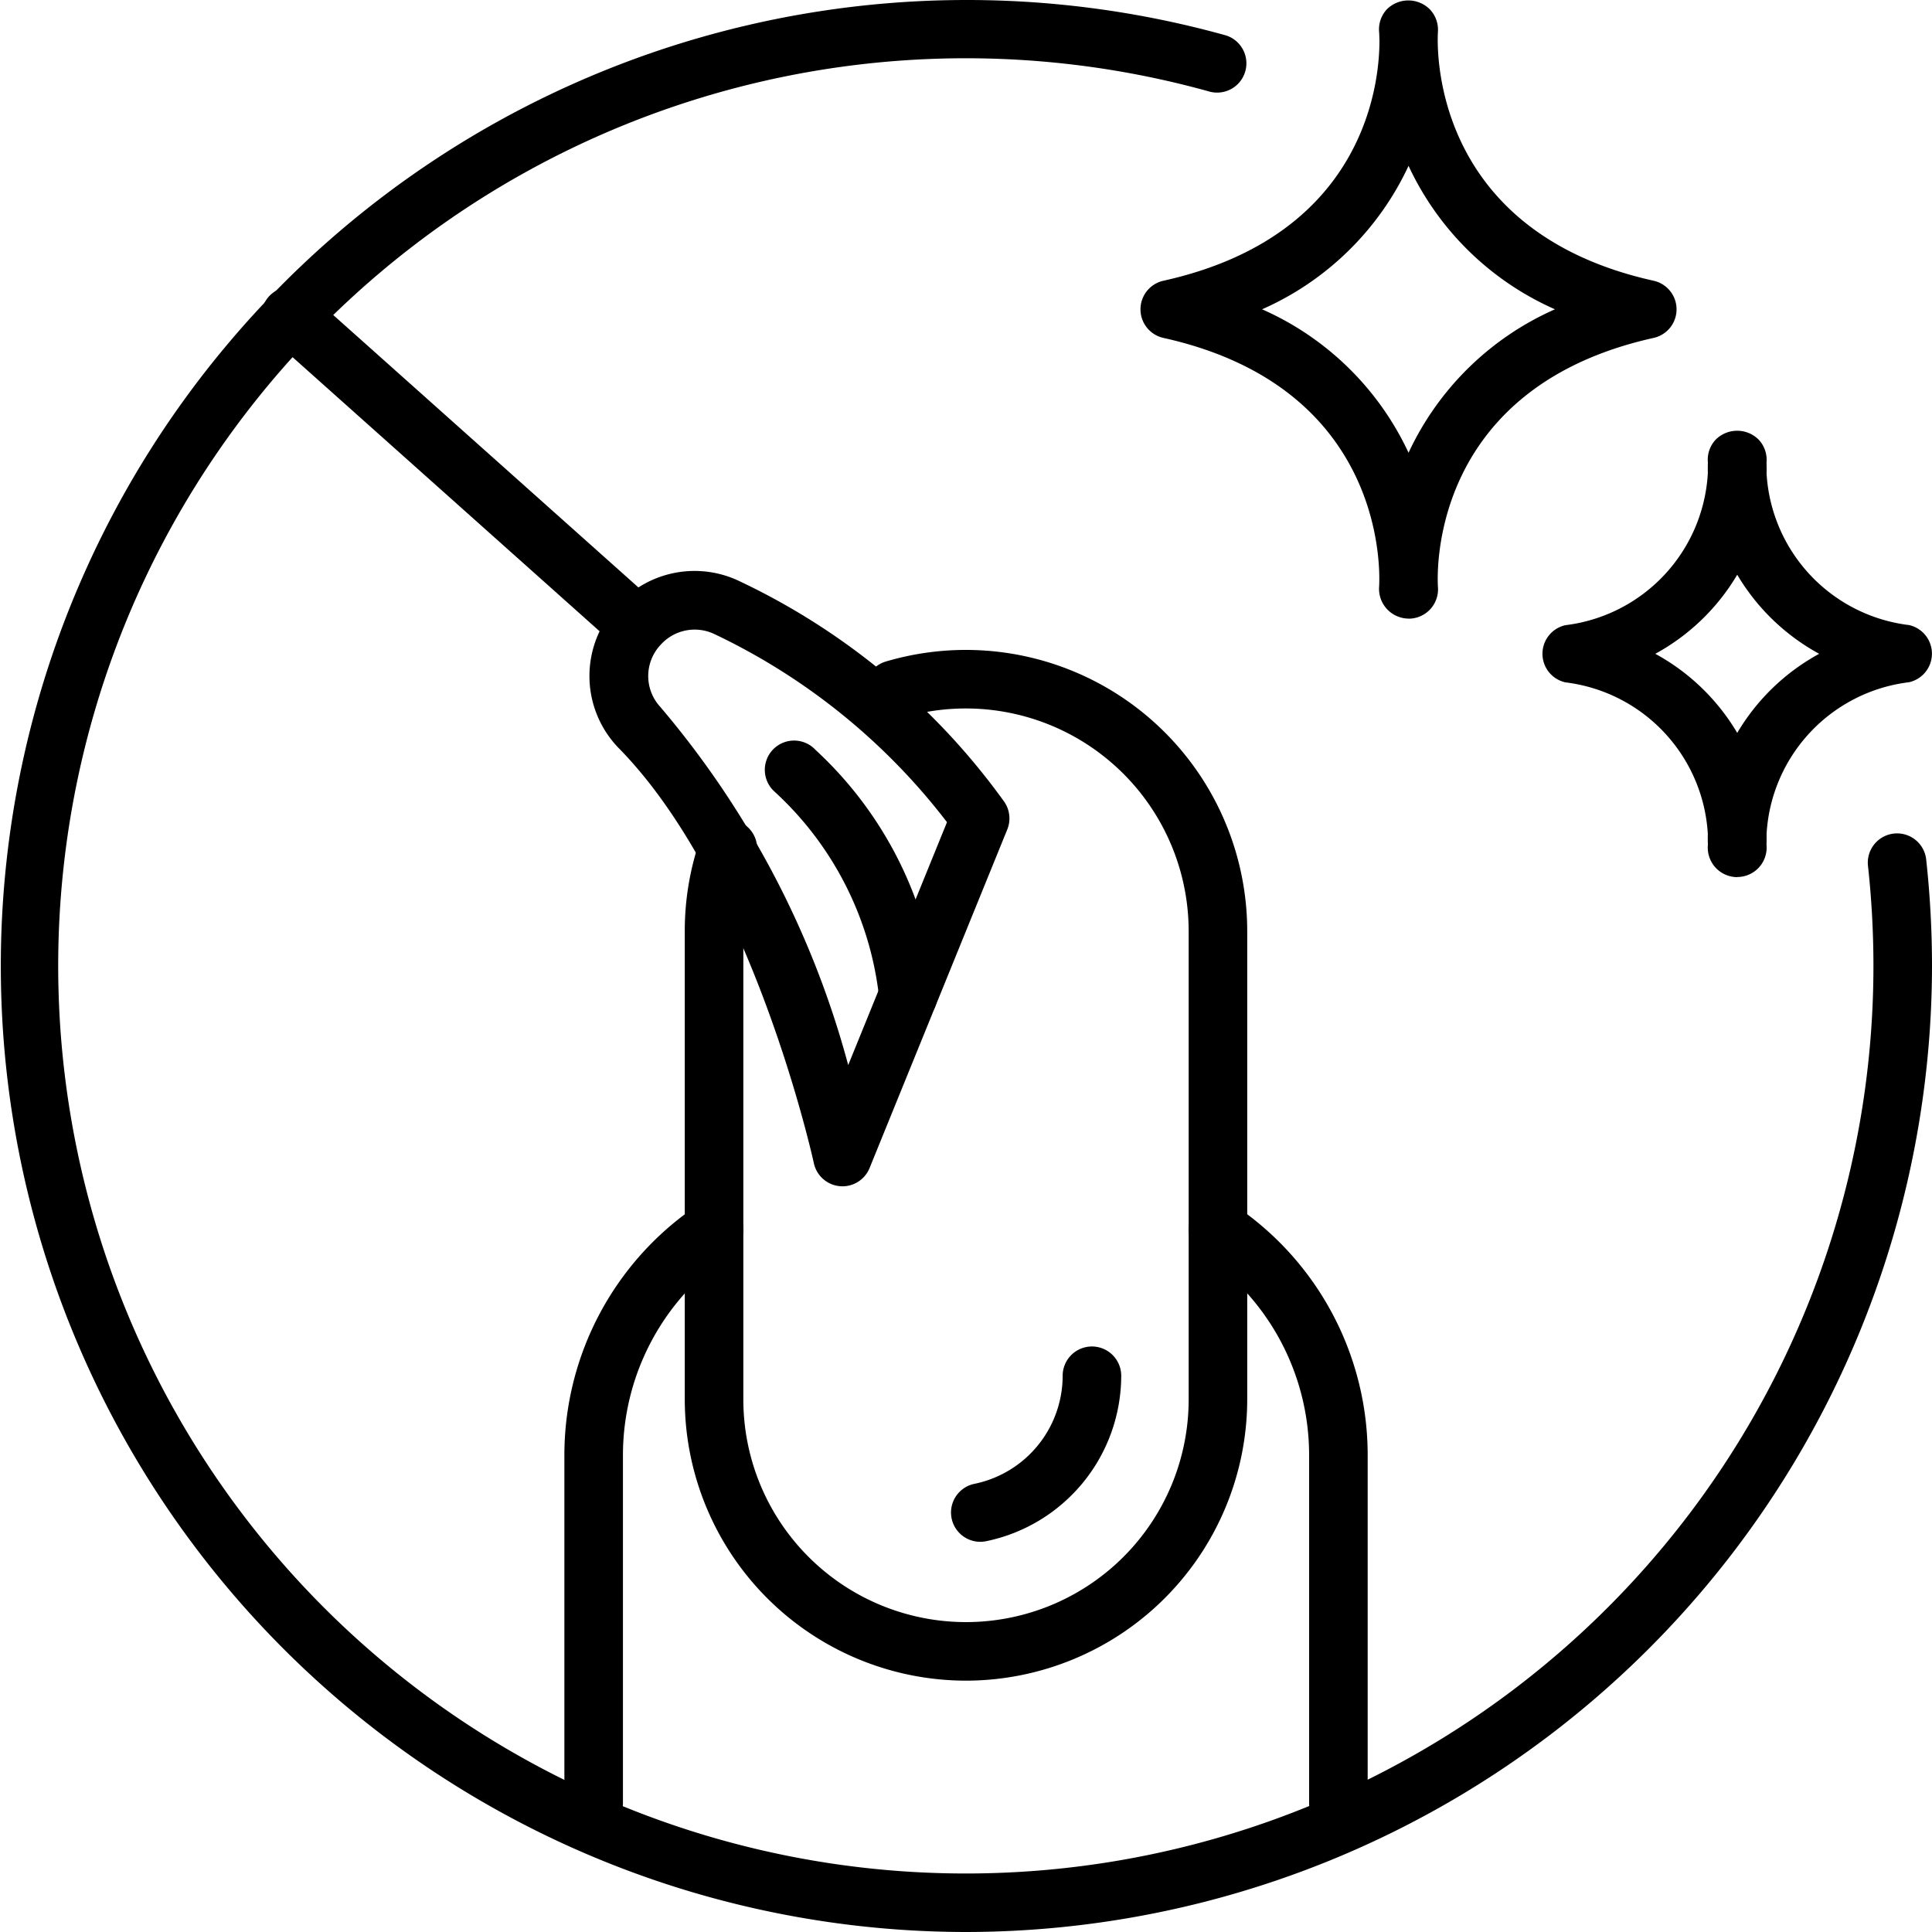 <svg xmlns="http://www.w3.org/2000/svg" width="32" height="32" viewBox="0 0 32 32"><g id="b14e0227-9f2d-411c-bfb4-6baef95d0469" data-name="Layer 2"><g id="af812cdc-fb07-4ee7-95ae-81c24767c9ff" data-name="Layer 1"><path fill="#000" d="M16,27.837A4.663,4.663,0,0,1,11.342,23.179V15.423a4.629,4.629,0,0,1,.251-1.511.485.485,0,1,1,.917.315A3.675,3.675,0,0,0,12.312,15.423V23.179a3.688,3.688,0,1,0,7.376,0V15.423a3.691,3.691,0,0,0-4.751-3.533.485.485,0,0,1-.278-.929,4.661,4.661,0,0,1,5.999,4.462V23.179A4.664,4.664,0,0,1,16,27.837Z"/><path fill="#000" d="M16.234,25.537a.485.485,0,0,1-.095-.96,1.829,1.829,0,0,0,1.462-1.79.485.485,0,1,1,.97,0,2.803,2.803,0,0,1-2.241,2.741A.476.476,0,0,1,16.234,25.537Z"/><path fill="#000" d="M9.833,30.348a.485.485,0,0,1-.485-.485V24.102a4.986,4.986,0,0,1,2.208-4.141.485.485,0,1,1,.542.805,4.016,4.016,0,0,0-1.78,3.336v5.76A.485.485,0,0,1,9.833,30.348Z"/><path fill="#000" d="M22.168,30.348a.485.485,0,0,1-.485-.485V24.102a4.016,4.016,0,0,0-1.78-3.336.485.485,0,1,1,.542-.805,4.986,4.986,0,0,1,2.208,4.141v5.76A.485.485,0,0,1,22.168,30.348Z"/><path fill="#000" d="M10.37,10.682a.484.484,0,0,1-.323-.123L4.501,5.608a.485.485,0,1,1,.646-.723l5.546,4.951a.485.485,0,0,1-.323.847Z"/><path fill="#000" d="M13.954,19.649c-.014,0-.028-.001-.042-.002a.485.485,0,0,1-.432-.381c-.01-.046-1.014-4.62-3.236-6.879a1.713,1.713,0,0,1-.008-2.372l0-0a1.719,1.719,0,0,1,2.016-.387,11.396,11.396,0,0,1,4.383,3.654.486.486,0,0,1,.049.456l-2.281,5.608A.485.485,0,0,1,13.954,19.649Zm-3.008-8.973a.754.754,0,0,0-.011,1.031,15.252,15.252,0,0,1,3.114,5.934l1.636-4.023a10.543,10.543,0,0,0-3.855-3.117A.757.757,0,0,0,10.946,10.676Z"/><path fill="#000" d="M15.043,16.971a.485.485,0,0,1-.484-.468,5.438,5.438,0,0,0-1.74-3.4.485.485,0,1,1,.69-.681,6.368,6.368,0,0,1,2.018,4.046.484.484,0,0,1-.467.502Z"/><path fill="#000" d="M16,32A16,16,0,1,1,20.304.586a.485.485,0,0,1-.26.934A15.033,15.033,0,1,0,31.03,16a15.287,15.287,0,0,0-.089-1.647.485.485,0,1,1,.964-.105A16.261,16.261,0,0,1,32,16,16.018,16.018,0,0,1,16,32Z"/><path fill="#000" d="M28.777,14.528a.489.489,0,0,1-.49-.523l.001-.013c-.002-.057-.003-.117-.001-.179A2.688,2.688,0,0,0,25.928,11.302a.485.485,0,0,1,0-.947,2.688,2.688,0,0,0,2.359-2.514c-.001-.061-.001-.12.001-.176l-.001-.016a.486.486,0,0,1,.129-.366.503.503,0,0,1,.714 0.0.487.487,0,0,1,.13.367l-.001.013c.002.057.003.117.001.179a2.687,2.687,0,0,0,2.359,2.511.485.485,0,0,1,0,.947,2.687,2.687,0,0,0-2.359,2.513c.001.061.001.12-.001.176l.001.016a.487.487,0,0,1-.483.521ZM27.417,10.829a3.552,3.552,0,0,1,1.357,1.31,3.552,3.552,0,0,1,1.357-1.31,3.552,3.552,0,0,1-1.357-1.31A3.552,3.552,0,0,1,27.417,10.829Z"/><path fill="#000" d="M23.334,10.246a.493.493,0,0,1-.492-.521c.009-.134.193-3.293-3.572-4.128a.485.485,0,0,1,0-.947c3.41-.757,3.584-3.384,3.578-4L22.847.643C22.846.578,22.843.536,22.842.523a.487.487,0,0,1,.127-.367.504.504,0,0,1,.715-0.0.492.492,0,0,1,.133.366c-.009.134-.193,3.292,3.572,4.128a.485.485,0,0,1,0,.947c-3.765.836-3.581,3.994-3.572,4.128a.486.486,0,0,1-.483.522Zm-2.43-5.123a4.823,4.823,0,0,1,2.426,2.376,4.82,4.82,0,0,1,2.425-2.376,4.82,4.82,0,0,1-2.425-2.376A4.823,4.823,0,0,1,20.904,5.123Z"/></g></g></svg>
